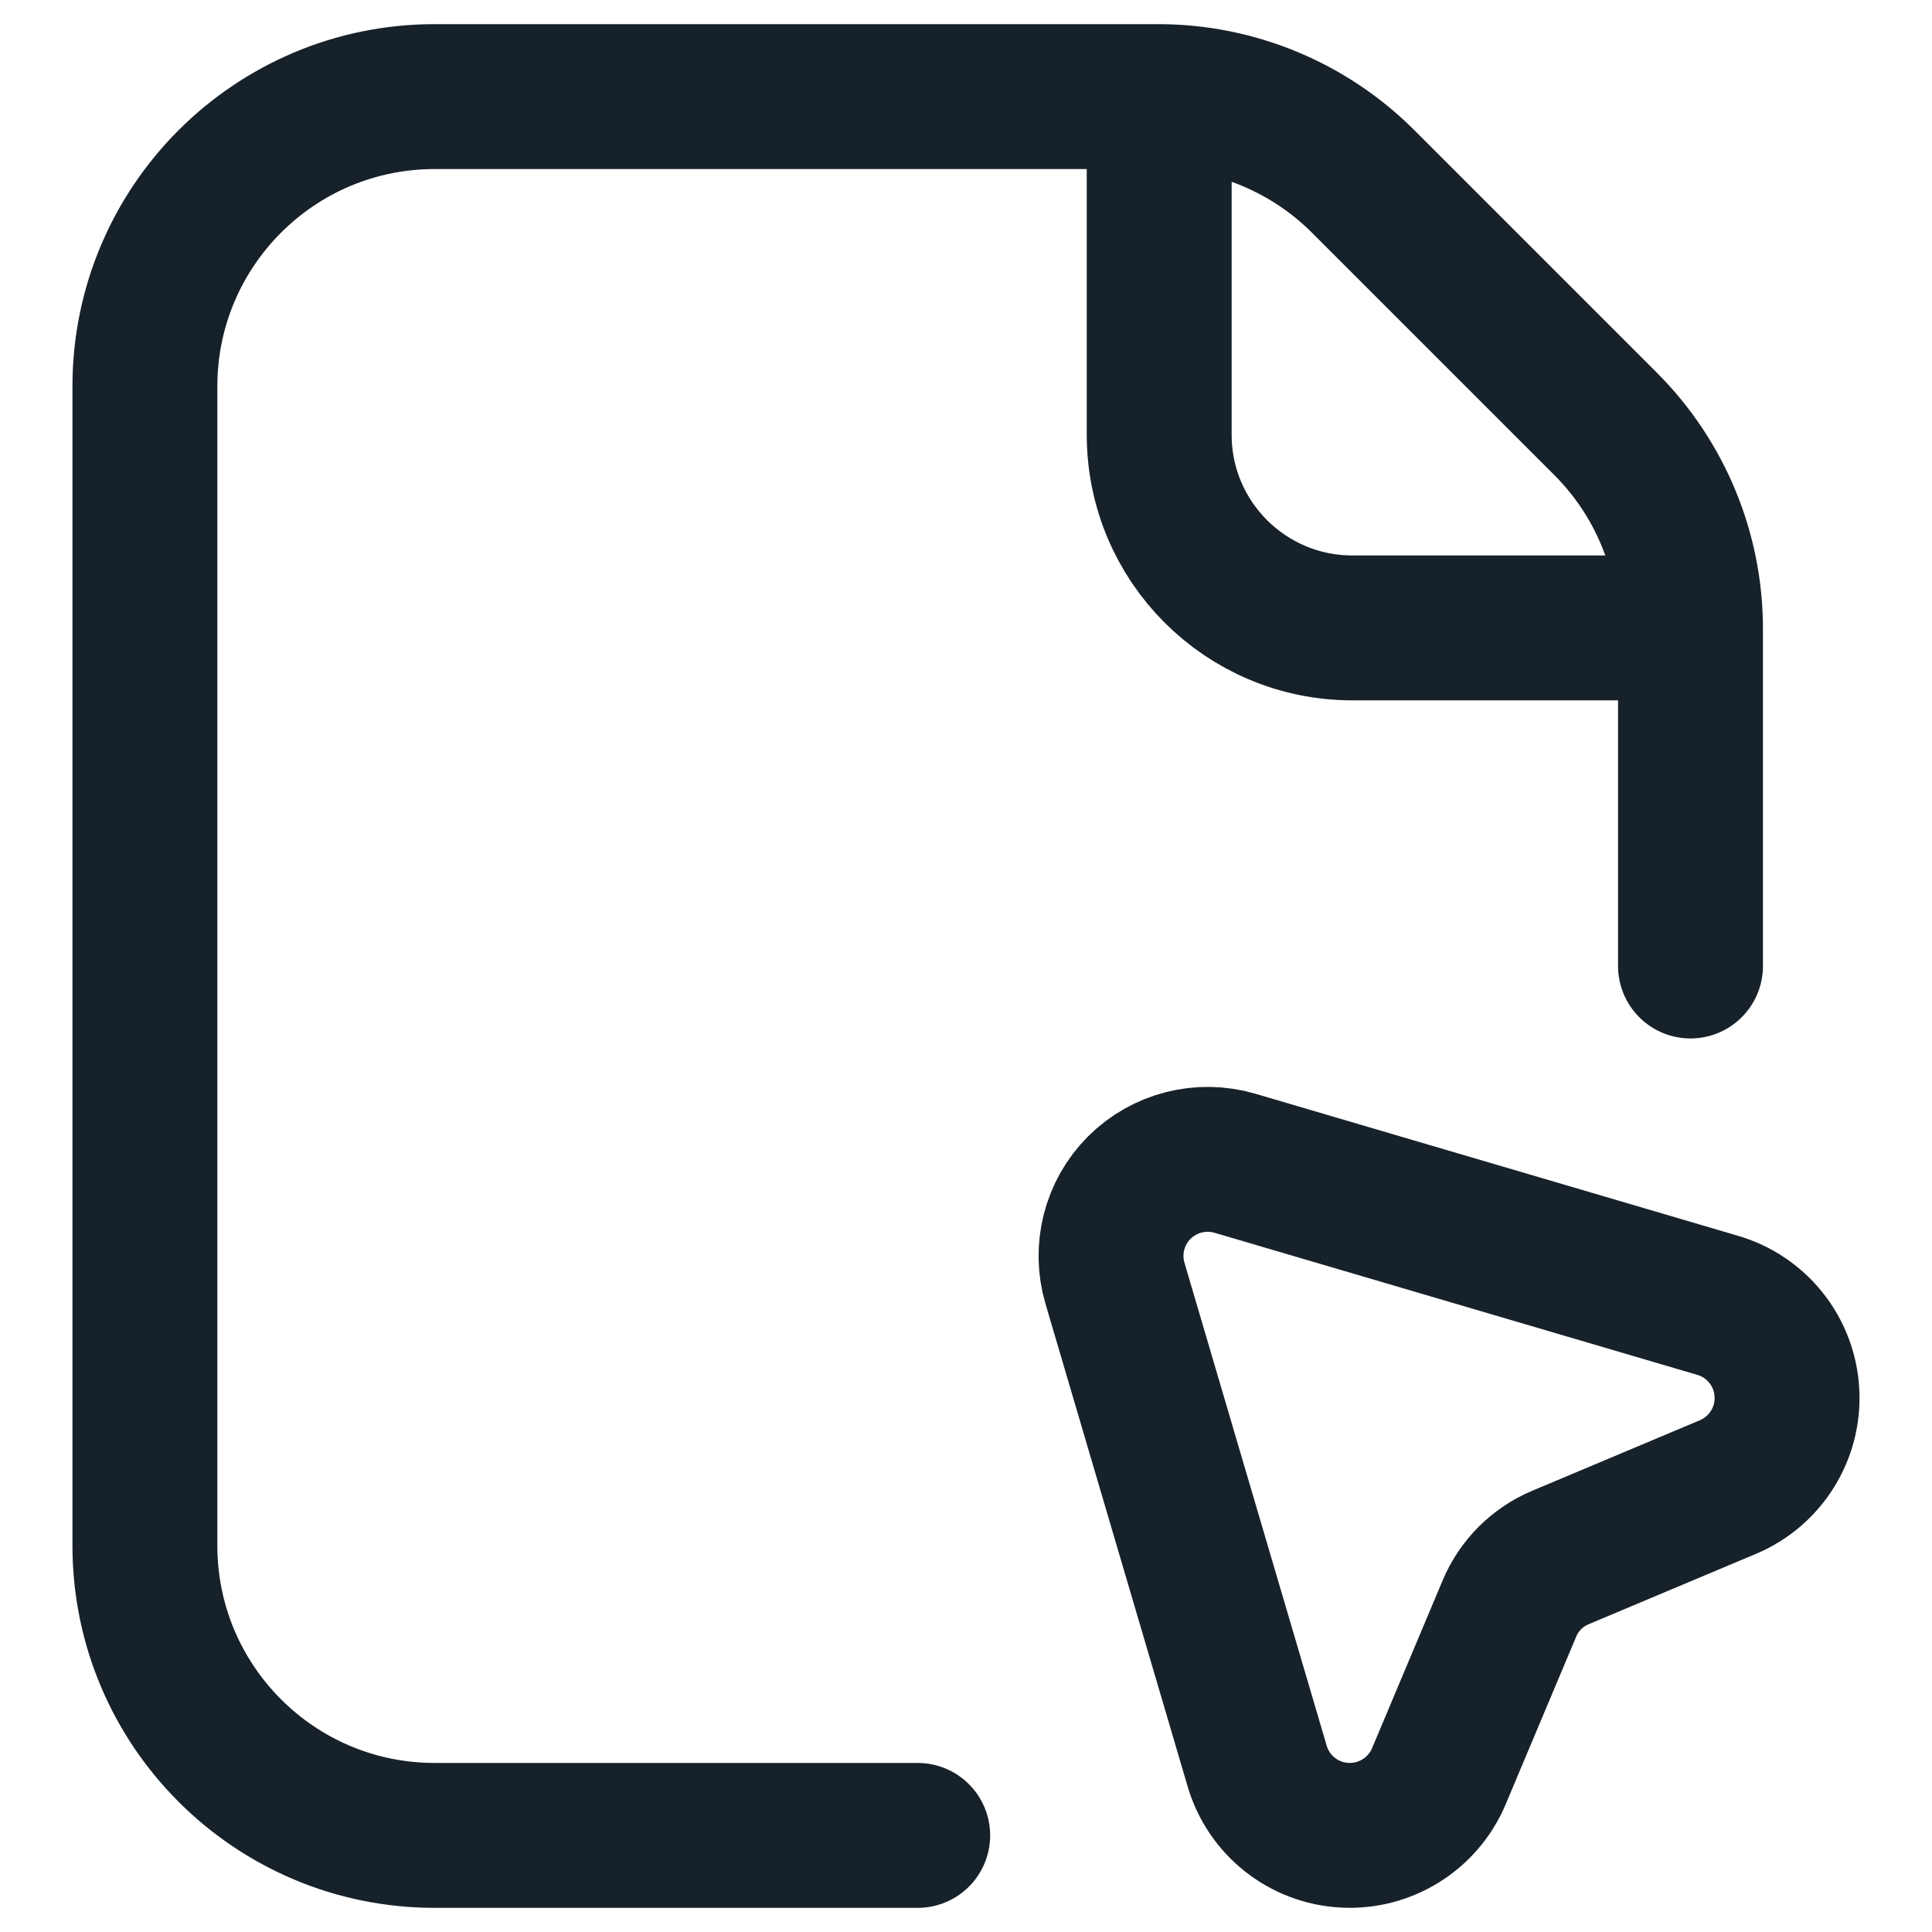 <svg width="20" height="20" viewBox="0 0 20 20" fill="none" xmlns="http://www.w3.org/2000/svg">
<path d="M17.5 6.5H14C12.895 6.5 12 5.605 12 4.5V1M17.5 10V6.509C17.5 5.714 17.184 4.951 16.621 4.388L14.112 1.879C13.549 1.316 12.786 1 11.991 1H4.5C2.843 1 1.5 2.343 1.5 4V16C1.5 17.657 2.843 19 4.5 19H9.5M17.887 15.394L16.154 16.123C15.915 16.223 15.726 16.412 15.626 16.65L14.895 18.388C14.731 18.777 14.339 19.022 13.917 18.998C13.495 18.975 13.133 18.688 13.014 18.282L11.542 13.284C11.439 12.933 11.535 12.553 11.794 12.294C12.053 12.036 12.432 11.939 12.784 12.042L17.782 13.513C18.188 13.632 18.475 13.994 18.498 14.416C18.522 14.838 18.277 15.23 17.887 15.394Z" stroke="#17212A" stroke-width="1.5" stroke-linecap="round" stroke-linejoin="round"/>
</svg>
